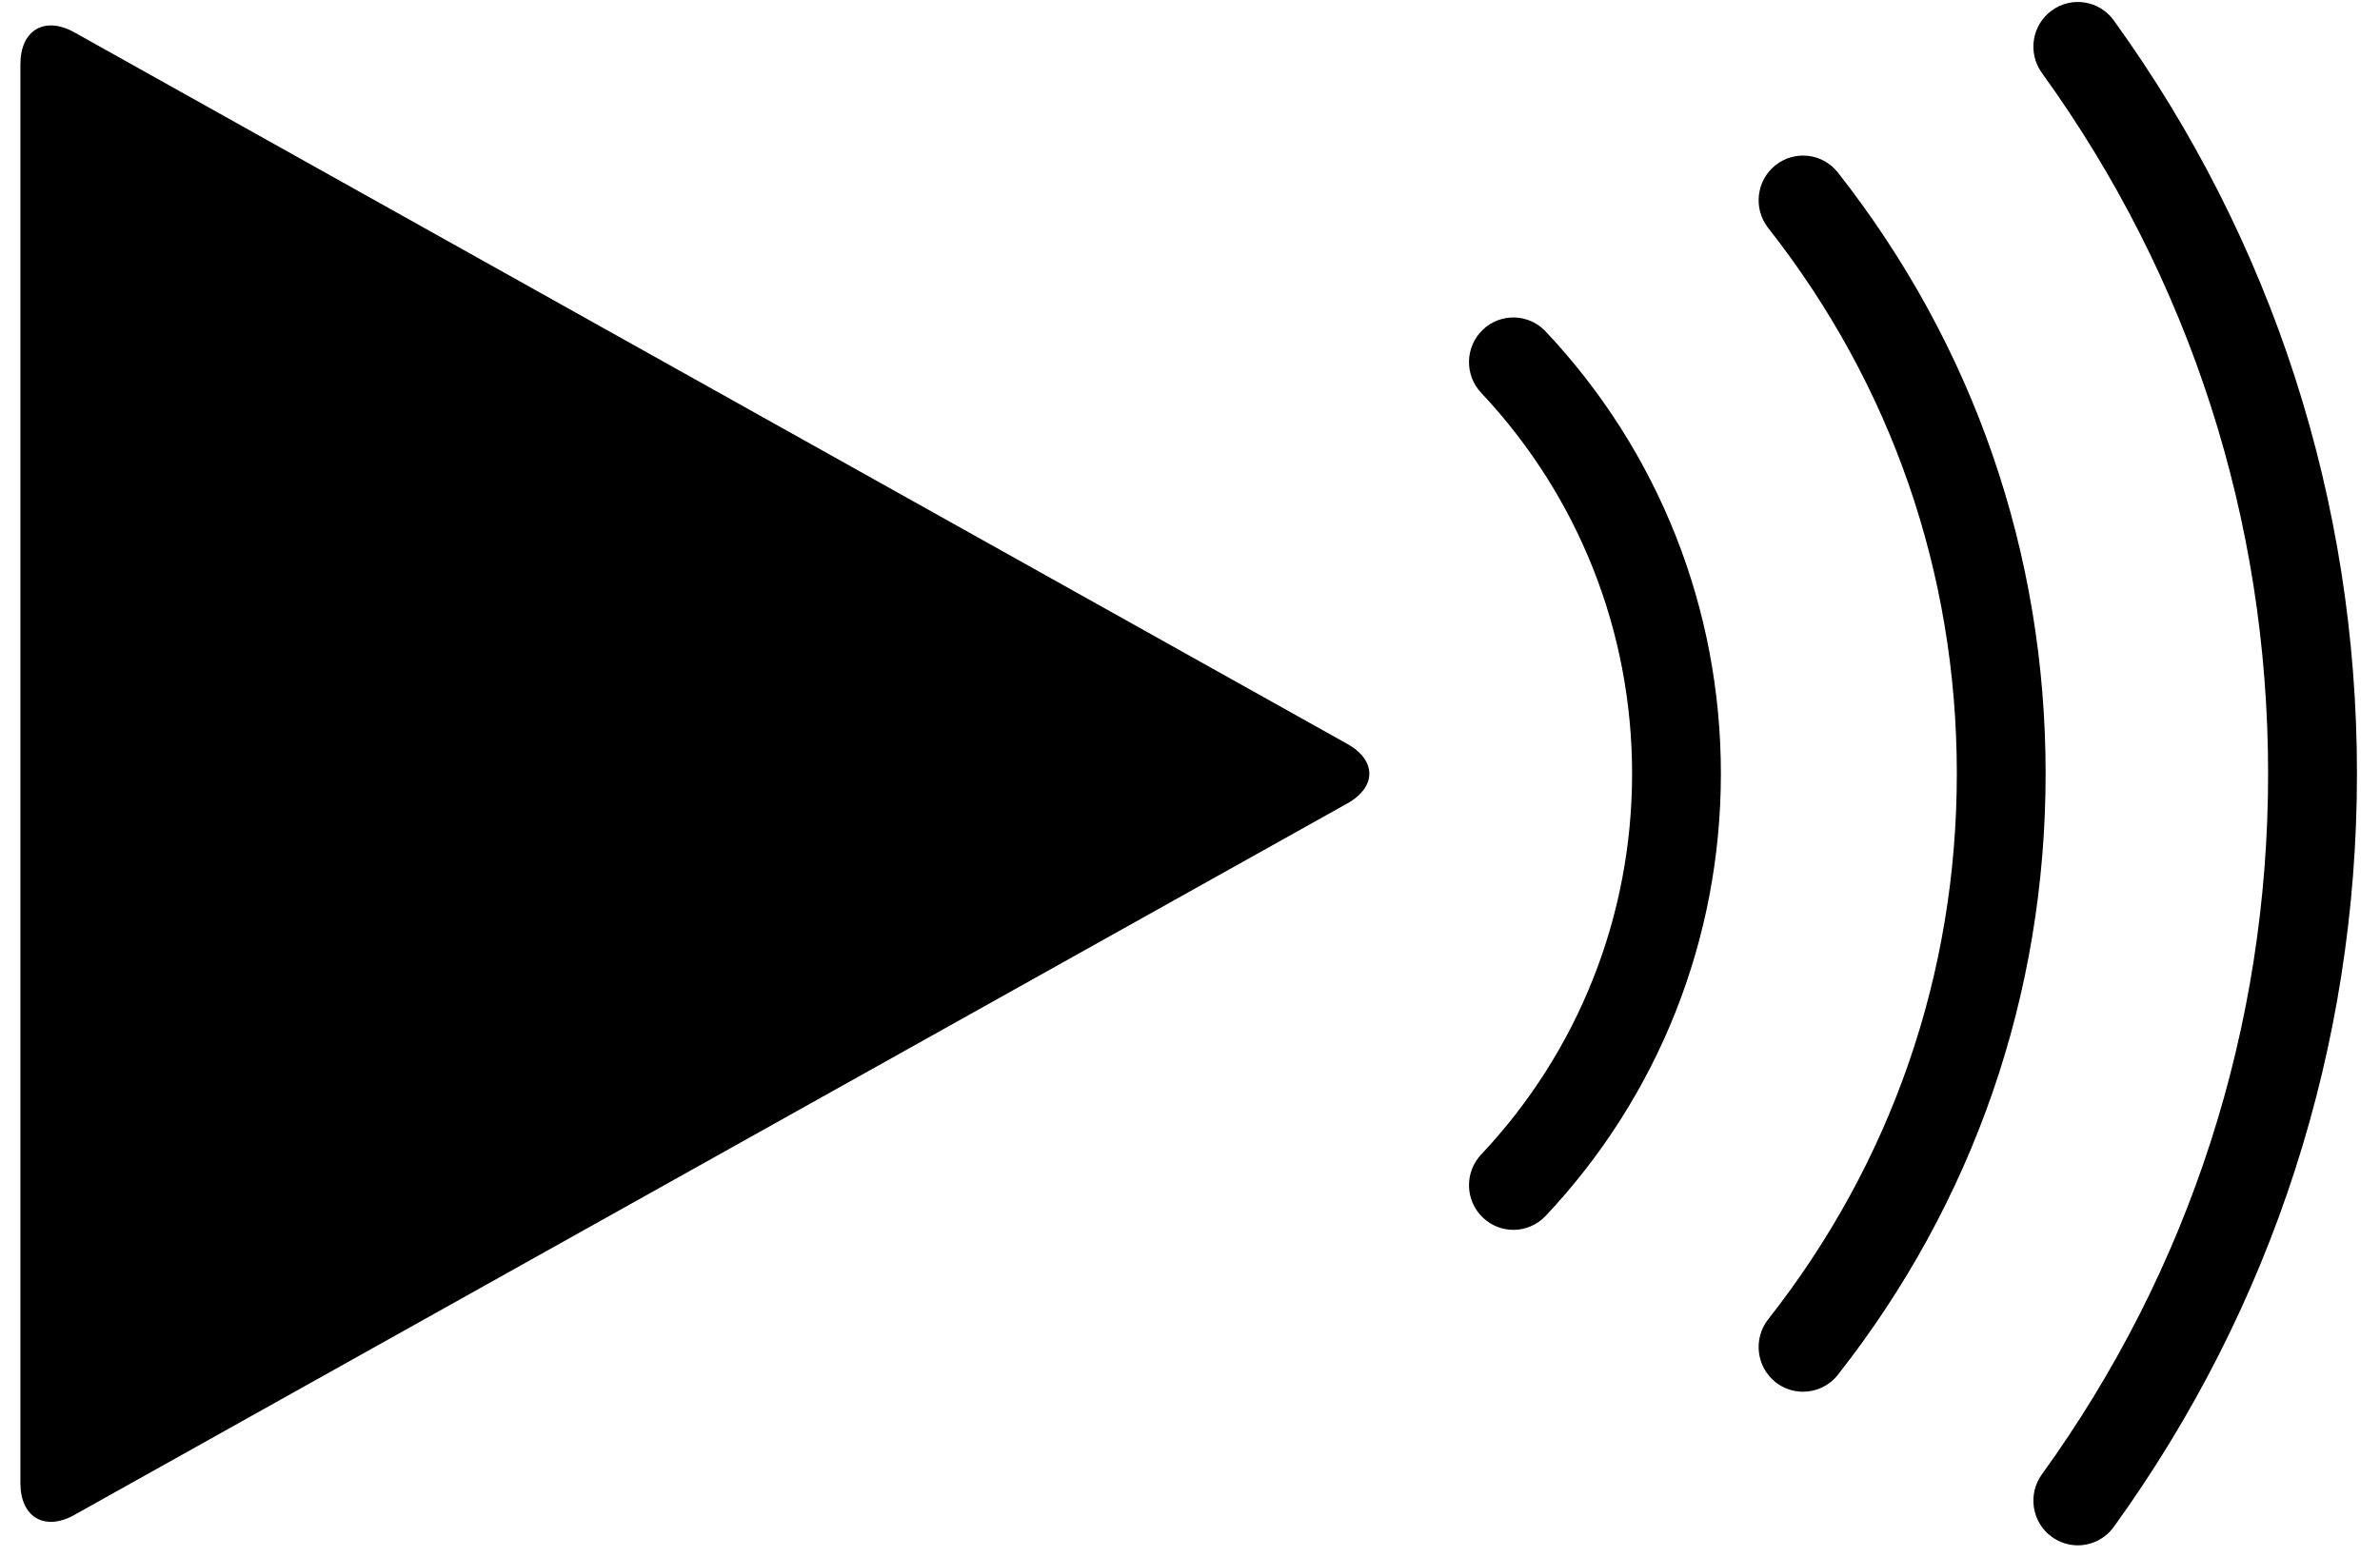 <?xml version="1.0" encoding="UTF-8" standalone="no"?>
<svg width="81px" height="53px" viewBox="0 0 81 53" version="1.1" xmlns="http://www.w3.org/2000/svg" xmlns:xlink="http://www.w3.org/1999/xlink">
    <!-- Generator: Sketch 41.2 (35397) - http://www.bohemiancoding.com/sketch -->
    <title>Logo-black</title>
    <desc>Created with Sketch.</desc>
    <defs></defs>
    <g id="Welcome" stroke="none" stroke-width="1" fill="none" fill-rule="evenodd">
        <g id="Tablet-Portrait" transform="translate(-303, -178)" fill="#000000">
            <path d="M305.522,229.579 C304.51,230.137 303.695,229.644 303.695,228.496 L303.695,180.181 C303.695,179.031 304.51,178.539 305.522,179.096 L348.845,203.321 C349.856,203.879 349.856,204.799 348.845,205.357 L305.522,229.579 Z M373.714,230.609 C373.406,230.609 373.095,230.514 372.827,230.319 C372.151,229.824 372.002,228.874 372.492,228.194 C377.531,221.219 380.192,212.969 380.192,204.339 C380.192,195.707 377.531,187.457 372.492,180.482 C372.002,179.802 372.151,178.851 372.827,178.359 C373.503,177.864 374.447,178.014 374.939,178.694 C380.354,186.194 383.216,195.061 383.216,204.339 C383.216,213.617 380.354,222.484 374.939,229.982 C374.641,230.392 374.181,230.609 373.714,230.609 Z M354.506,219.869 C354.133,219.869 353.761,219.731 353.467,219.451 C352.861,218.874 352.836,217.911 353.41,217.304 C356.723,213.784 358.546,209.179 358.546,204.339 C358.546,199.499 356.723,194.894 353.41,191.374 C352.836,190.764 352.861,189.801 353.467,189.224 C354.074,188.646 355.03,188.674 355.604,189.284 C359.451,193.369 361.568,198.716 361.568,204.339 C361.568,209.961 359.451,215.306 355.604,219.394 C355.306,219.709 354.906,219.869 354.506,219.869 Z M364.363,225.38 C364.035,225.38 363.704,225.273 363.426,225.053 C362.772,224.53 362.661,223.575 363.177,222.915 C367.379,217.573 369.598,211.15 369.598,204.338 C369.598,197.528 367.379,191.103 363.177,185.76 C362.661,185.1 362.772,184.145 363.426,183.625 C364.082,183.103 365.031,183.215 365.55,183.873 C370.175,189.758 372.62,196.835 372.62,204.338 C372.62,211.84 370.175,218.918 365.55,224.803 C365.25,225.183 364.81,225.38 364.363,225.38 Z" id="Logo-black"></path>
        </g>
    </g>
</svg>